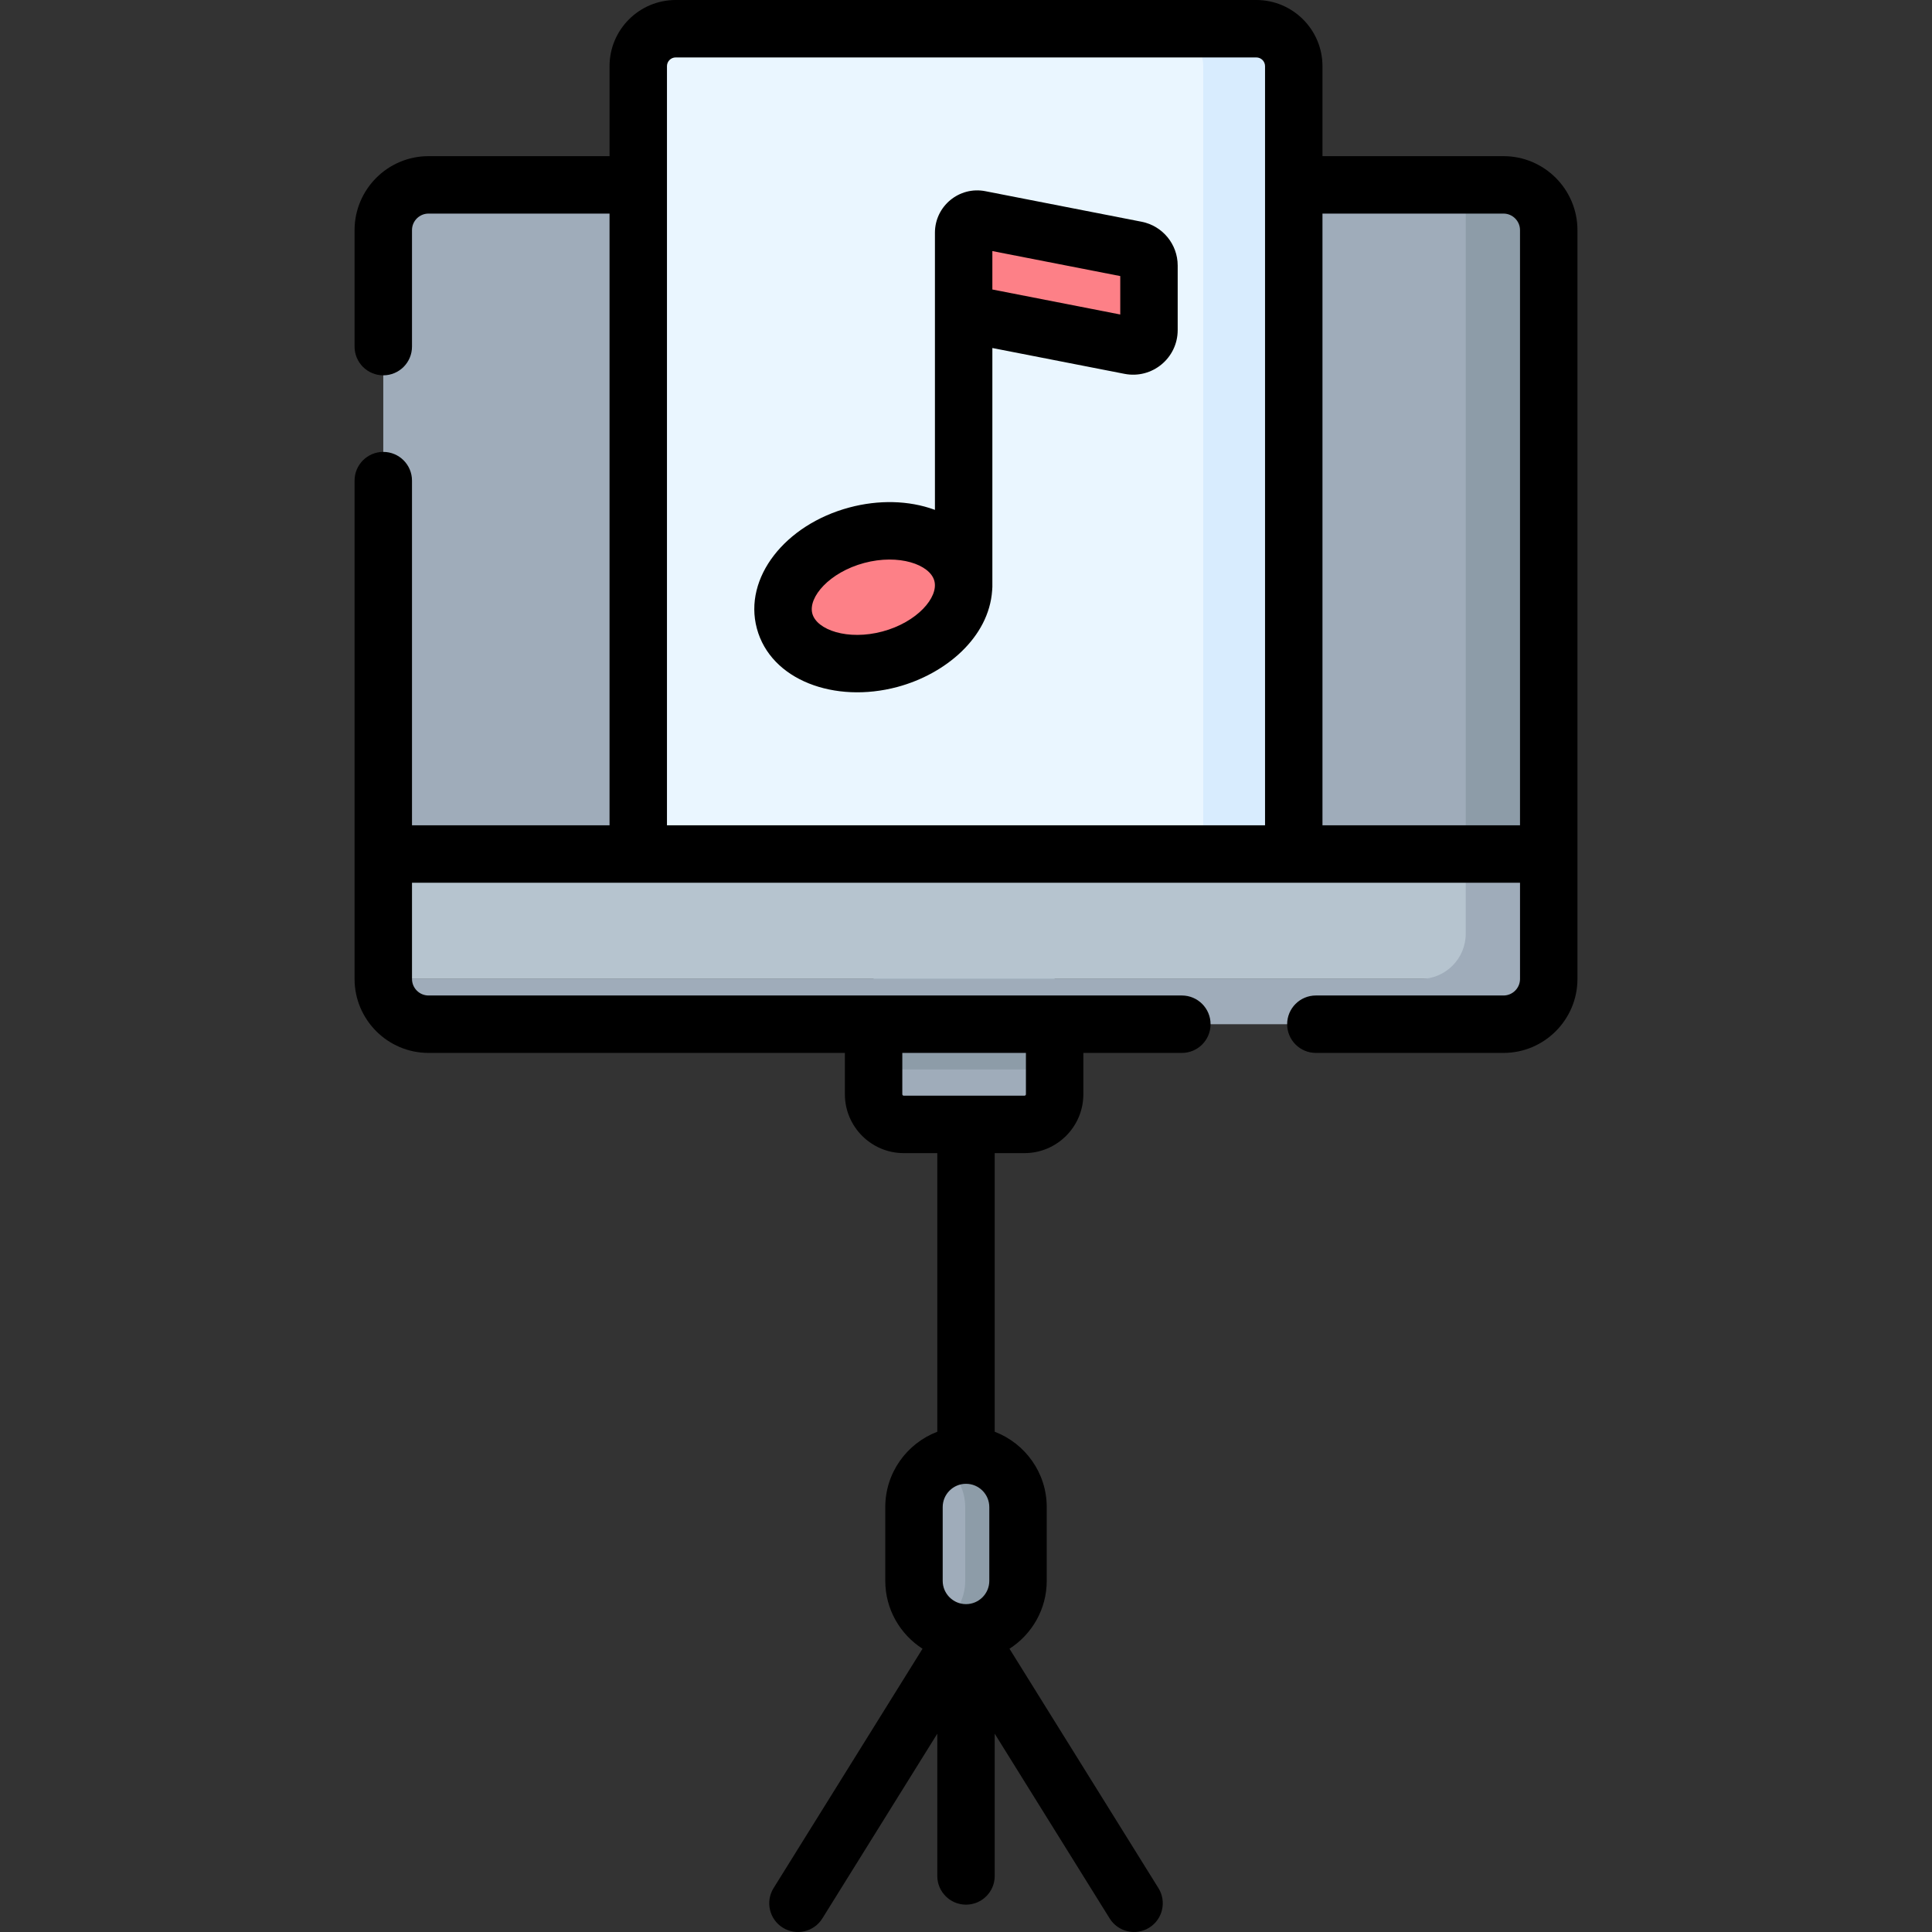 <svg id="Capa_1" enable-background="new 0 0 504.61 504.61" height="512" viewBox="0 0 504.61 504.61" width="512" xmlns="http://www.w3.org/2000/svg"><rect x="0" y="0" width="504.61" height="504.61" fill="#333333" stroke="none"/><g><g><g><path d="m232.11 275.948-3.941 3.382v6.469c0 4.353 3.529 7.881 7.881 7.881h31.524c4.353 0 7.881-3.528 7.881-7.881v-6.469l-2.463-3.382z" fill="#9facba"/></g><path d="m228.169 234.883h47.286v44.446h-47.286z" fill="#8d9ca8"/><path d="m247.38 424.581c3.999-2.365 6.69-6.708 6.69-11.691v-19.258c0-4.982-2.69-9.327-6.69-11.691h-1.97c-4.599 2.986-6.69 7.145-6.69 11.691v19.258c0 4.982 2.691 9.326 6.69 11.691z" fill="#9facba"/><path d="m252.305 380.047c-2.521 0-4.873.698-6.896 1.895 3.999 2.364 6.69 6.708 6.69 11.691v19.258c0 4.982-2.69 9.326-6.69 11.691 9.013 5.329 20.482-1.165 20.482-11.691v-19.258c0-7.503-6.083-13.586-13.586-13.586z" fill="#8d9ca8"/><path d="m111.928 48.285c-6.529 0-11.822 5.293-11.822 11.822v185.179h286.665c0-7.311 0-181.486 0-197-6.362-.001-241.799-.001-274.843-.001z" fill="#9facba"/><path d="m392.682 48.285h-9.851v185.179h-282.725v11.822h304.398v-185.18c0-6.529-5.293-11.821-11.822-11.821z" fill="#8d9ca8"/><path d="m308.424 245.285c5.403 0 9.783-4.38 9.783-9.783v-218.219c0-5.403-4.38-9.783-9.783-9.783h-131.94c-5.403 0-9.783 4.38-9.783 9.783v218.219c0 5.403 4.38 9.783 9.783 9.783h151.645z" fill="#eaf6ff"/><path d="m328.126 7.5h-23.643c5.403 0 9.783 4.38 9.783 9.783v218.219c0 5.403-4.38 9.783-9.783 9.783h23.643c5.403 0 9.783-4.38 9.783-9.783v-218.219c0-5.403-4.38-9.783-9.783-9.783z" fill="#d8ecfe"/><ellipse cx="228.103" cy="155.986" fill="#fd8087" rx="23.998" ry="16.762" transform="matrix(.966 -.259 .259 .966 -32.6 64.353)"/><path d="m100.106 223.062v32.625h276.814c6.529 0 11.822-5.293 11.822-11.822v-20.803c-12.243 0-273.077 0-288.636 0z" fill="#b6c4cf"/><path d="m382.831 223.062v20.803c0 6.529-5.293 11.822-11.822 11.822h-270.903c0 6.529 5.293 11.822 11.822 11.822h280.755c6.529 0 11.822-5.293 11.822-11.822v-32.625z" fill="#9facba"/><path d="m296.74 65.276-40.816-7.979c-2.194-.429-4.235 1.251-4.235 3.487v21.004l43.458 8.495c2.563.501 4.946-1.461 4.946-4.073v-16.861c.001-1.985-1.404-3.692-3.353-4.073z" fill="#fd8087"/></g><g><path d="m298.18 57.916-40.817-7.979c-6.826-1.342-13.173 3.901-13.173 10.848v72.392c-.07-.026-.137-.056-.207-.081-6.627-2.402-14.497-2.598-22.158-.543-16.756 4.487-27.696 18.344-24.146 31.586 3.62 13.516 20.328 19.671 36.703 15.283 12.596-3.375 23.912-12.94 24.753-25.217.033-.287.055-.577.055-.873v-62.436l34.52 6.748c7.191 1.406 13.885-4.102 13.885-11.433v-16.862c-.001-5.559-3.96-10.367-9.415-11.433zm-67.681 107.017c-9.022 2.419-17.18-.379-18.332-4.677-1.149-4.291 4.499-10.794 13.539-13.216 9.044-2.422 17.183.39 18.332 4.676v.001c1.149 4.289-4.498 10.793-13.539 13.216zm62.095-82.791-33.404-6.529v-10.036l33.404 6.53z"/><path d="m392.682 40.785h-47.272v-23.502c0-9.53-7.753-17.283-17.284-17.283h-151.642c-9.53 0-17.283 7.753-17.283 17.283v23.502h-47.272c-10.654 0-19.322 8.668-19.322 19.321v30.423c0 4.143 3.357 7.5 7.5 7.5s7.5-3.357 7.5-7.5v-30.423c0-2.383 1.938-4.321 4.322-4.321h47.272v159.777h-51.595v-90.033c0-4.143-3.357-7.5-7.5-7.5s-7.5 3.357-7.5 7.5v130.157c0 10.653 8.668 19.321 19.322 19.321h108.741v10.791c0 8.481 6.899 15.381 15.381 15.381h8.755v72.77c-7.93 3.032-13.586 10.7-13.586 19.683v19.258c0 7.443 3.887 13.982 9.727 17.736l-38.902 62.521c-2.188 3.517-1.111 8.142 2.406 10.33 3.515 2.186 8.143 1.112 10.33-2.406l30.024-48.254v37.15c0 4.143 3.357 7.5 7.5 7.5s7.5-3.357 7.5-7.5v-37.15l30.024 48.254c2.188 3.517 6.813 4.594 10.33 2.406 3.518-2.188 4.595-6.813 2.406-10.33l-38.902-62.521c5.84-3.753 9.727-10.293 9.727-17.736v-19.258c0-8.983-5.656-16.65-13.586-19.683v-72.77h7.77c8.481 0 15.381-6.899 15.381-15.381v-10.791h25.727c4.143 0 7.5-3.357 7.5-7.5s-3.357-7.5-7.5-7.5c-7.654 0-189.512 0-196.754 0-2.384 0-4.322-1.938-4.322-4.321v-25.124h289.398v25.124c0 2.383-1.938 4.321-4.322 4.321h-49c-4.143 0-7.5 3.357-7.5 7.5s3.357 7.5 7.5 7.5h49c10.654 0 19.322-8.668 19.322-19.321 0-9.182 0-186.989 0-195.58.001-10.653-8.667-19.321-19.321-19.321zm-134.291 352.848v19.258c0 3.355-2.73 6.085-6.086 6.085s-6.086-2.729-6.086-6.085v-19.258c0-3.355 2.73-6.086 6.086-6.086s6.086 2.73 6.086 6.086zm9.565-118.625v10.791c0 .21-.171.381-.381.381h-31.525c-.21 0-.381-.171-.381-.381v-10.791zm-93.755-257.725c0-1.259 1.024-2.283 2.283-2.283h151.643c1.259 0 2.283 1.024 2.283 2.283v198.279h-156.209c0-6.394 0-183.889 0-198.279zm171.209 198.28v-159.778h47.272c2.384 0 4.322 1.938 4.322 4.321v155.456h-51.594z"/></g></g></svg>